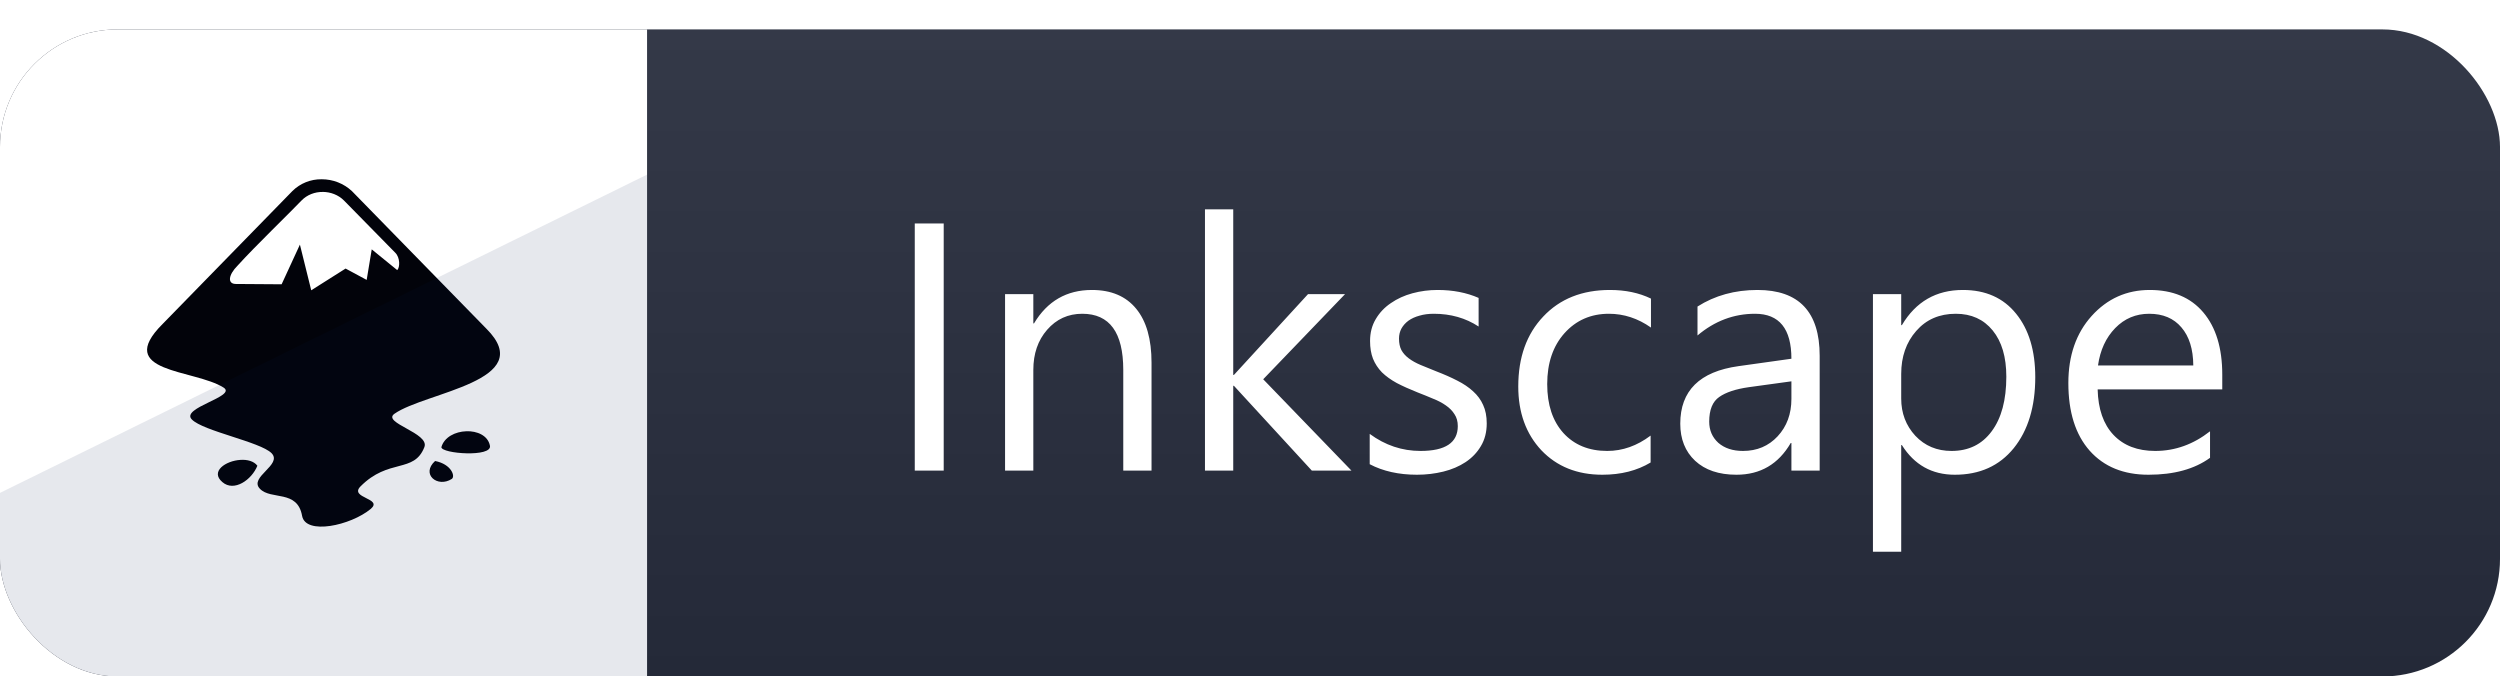 <svg width="85" height="23" viewBox="0 0 85 23" fill="none" xmlns="http://www.w3.org/2000/svg">
<g filter="url(#filter0_d_4_226)">
<g clip-path="url(#clip0_4_226)">
<rect width="85" height="22" rx="4" fill="url(#paint0_linear_4_226)"/>
<rect width="22" height="22" fill="white"/>
<g clip-path="url(#clip1_4_226)">
<path d="M10.936 5.095C10.563 5.09 10.204 5.234 9.94 5.497L5.527 10.017C3.856 11.687 6.609 11.547 7.604 12.179C8.065 12.48 6.127 12.864 6.522 13.261C6.907 13.658 8.847 14.021 9.233 14.408C9.618 14.803 8.451 15.221 8.836 15.617C9.211 16.013 10.111 15.638 10.271 16.538C10.389 17.201 11.921 16.87 12.607 16.302C13.034 15.938 11.868 15.938 12.254 15.541C13.218 14.567 14.075 15.104 14.428 14.204C14.621 13.722 12.972 13.379 13.411 13.068C14.461 12.329 18.317 11.954 16.538 10.177L11.965 5.497C11.685 5.237 11.318 5.094 10.936 5.095ZM10.973 5.525C11.238 5.526 11.504 5.625 11.695 5.817L13.441 7.595C13.603 7.756 13.603 8.088 13.506 8.184L12.639 7.478L12.467 8.517L11.75 8.131L10.582 8.87L10.197 7.317L9.575 8.666L8.022 8.655C7.722 8.655 7.765 8.345 8.075 8.034C8.686 7.359 9.876 6.214 10.251 5.818C10.443 5.62 10.708 5.523 10.973 5.526L10.973 5.525ZM15.851 13.663C15.481 13.675 15.103 13.861 15.007 14.203C15.007 14.428 16.753 14.556 16.657 14.149C16.587 13.806 16.222 13.649 15.851 13.662L15.851 13.663ZM8.178 14.636C7.674 14.665 7.134 15.031 7.562 15.392C7.957 15.735 8.558 15.316 8.751 14.835C8.63 14.677 8.408 14.622 8.179 14.636L8.178 14.636ZM14.793 14.674C14.3 15.124 14.877 15.595 15.36 15.284C15.489 15.198 15.349 14.782 14.793 14.674Z" fill="#02030A"/>
</g>
<g style="mix-blend-mode:multiply">
<path d="M0 15.758L22 4.937V22H0V15.758Z" fill="#001A4D" fill-opacity="0.1"/>
</g>
<path d="M32.086 15H31.102V6.598H32.086V15ZM39.152 15H38.191V11.578C38.191 10.305 37.727 9.668 36.797 9.668C36.316 9.668 35.918 9.85 35.602 10.213C35.289 10.572 35.133 11.027 35.133 11.578V15H34.172V9H35.133V9.996H35.156C35.609 9.238 36.266 8.859 37.125 8.859C37.781 8.859 38.283 9.072 38.631 9.498C38.978 9.92 39.152 10.531 39.152 11.332V15ZM45.949 15H44.602L41.953 12.117H41.93V15H40.969V6.117H41.93V11.748H41.953L44.473 9H45.732L42.949 11.895L45.949 15ZM46.57 14.783V13.752C47.094 14.139 47.67 14.332 48.299 14.332C49.143 14.332 49.565 14.051 49.565 13.488C49.565 13.328 49.527 13.193 49.453 13.084C49.383 12.971 49.285 12.871 49.16 12.785C49.039 12.699 48.895 12.623 48.727 12.557C48.562 12.486 48.385 12.414 48.193 12.34C47.928 12.234 47.693 12.129 47.49 12.023C47.291 11.914 47.123 11.793 46.986 11.66C46.853 11.523 46.752 11.369 46.682 11.197C46.615 11.025 46.582 10.824 46.582 10.594C46.582 10.312 46.647 10.065 46.775 9.85C46.904 9.631 47.076 9.449 47.291 9.305C47.506 9.156 47.75 9.045 48.023 8.971C48.301 8.896 48.586 8.859 48.879 8.859C49.398 8.859 49.863 8.949 50.273 9.129V10.102C49.832 9.812 49.324 9.668 48.75 9.668C48.57 9.668 48.408 9.689 48.264 9.732C48.119 9.771 47.994 9.828 47.889 9.902C47.787 9.977 47.707 10.066 47.648 10.172C47.594 10.273 47.566 10.387 47.566 10.512C47.566 10.668 47.594 10.799 47.648 10.904C47.707 11.01 47.791 11.104 47.9 11.185C48.01 11.268 48.143 11.342 48.299 11.408C48.455 11.475 48.633 11.547 48.832 11.625C49.098 11.727 49.336 11.832 49.547 11.941C49.758 12.047 49.938 12.168 50.086 12.305C50.234 12.438 50.348 12.592 50.426 12.768C50.508 12.943 50.549 13.152 50.549 13.395C50.549 13.691 50.482 13.949 50.35 14.168C50.221 14.387 50.047 14.568 49.828 14.713C49.609 14.857 49.357 14.965 49.072 15.035C48.787 15.105 48.488 15.141 48.176 15.141C47.559 15.141 47.023 15.021 46.57 14.783ZM56.121 14.725C55.66 15.002 55.113 15.141 54.48 15.141C53.625 15.141 52.934 14.863 52.406 14.309C51.883 13.75 51.621 13.027 51.621 12.141C51.621 11.152 51.904 10.359 52.471 9.762C53.037 9.16 53.793 8.859 54.738 8.859C55.266 8.859 55.73 8.957 56.133 9.152V10.137C55.688 9.824 55.211 9.668 54.703 9.668C54.09 9.668 53.586 9.889 53.191 10.33C52.801 10.768 52.605 11.344 52.605 12.059C52.605 12.762 52.789 13.316 53.156 13.723C53.527 14.129 54.023 14.332 54.645 14.332C55.168 14.332 55.66 14.158 56.121 13.81V14.725ZM61.869 15H60.908V14.062H60.885C60.467 14.781 59.852 15.141 59.039 15.141C58.441 15.141 57.973 14.982 57.633 14.666C57.297 14.35 57.129 13.93 57.129 13.406C57.129 12.285 57.789 11.633 59.109 11.449L60.908 11.197C60.908 10.178 60.496 9.668 59.672 9.668C58.949 9.668 58.297 9.914 57.715 10.406V9.422C58.305 9.047 58.984 8.859 59.754 8.859C61.164 8.859 61.869 9.605 61.869 11.098V15ZM60.908 11.965L59.461 12.164C59.016 12.227 58.68 12.338 58.453 12.498C58.227 12.654 58.113 12.934 58.113 13.336C58.113 13.629 58.217 13.869 58.424 14.057C58.635 14.24 58.914 14.332 59.262 14.332C59.738 14.332 60.131 14.166 60.44 13.834C60.752 13.498 60.908 13.074 60.908 12.562V11.965ZM64.664 14.133H64.641V17.76H63.68V9H64.641V10.055H64.664C65.137 9.258 65.828 8.859 66.738 8.859C67.512 8.859 68.115 9.129 68.549 9.668C68.982 10.203 69.199 10.922 69.199 11.824C69.199 12.828 68.955 13.633 68.467 14.238C67.978 14.84 67.311 15.141 66.463 15.141C65.686 15.141 65.086 14.805 64.664 14.133ZM64.641 11.713V12.551C64.641 13.047 64.801 13.469 65.121 13.816C65.445 14.16 65.856 14.332 66.352 14.332C66.934 14.332 67.389 14.109 67.717 13.664C68.049 13.219 68.215 12.6 68.215 11.807C68.215 11.139 68.061 10.615 67.752 10.236C67.443 9.857 67.025 9.668 66.498 9.668C65.939 9.668 65.49 9.863 65.15 10.254C64.811 10.641 64.641 11.127 64.641 11.713ZM75.557 12.24H71.32C71.336 12.908 71.516 13.424 71.859 13.787C72.203 14.15 72.676 14.332 73.277 14.332C73.953 14.332 74.574 14.109 75.141 13.664V14.566C74.613 14.949 73.916 15.141 73.049 15.141C72.201 15.141 71.535 14.869 71.051 14.326C70.566 13.779 70.324 13.012 70.324 12.023C70.324 11.09 70.588 10.33 71.115 9.744C71.647 9.154 72.305 8.859 73.09 8.859C73.875 8.859 74.482 9.113 74.912 9.621C75.342 10.129 75.557 10.834 75.557 11.736V12.24ZM74.572 11.426C74.568 10.871 74.434 10.44 74.168 10.131C73.906 9.822 73.541 9.668 73.072 9.668C72.619 9.668 72.234 9.83 71.918 10.154C71.602 10.479 71.406 10.902 71.332 11.426H74.572Z" fill="white"/>
</g>
</g>
<defs>
<filter id="filter0_d_4_226" x="0" y="0" width="85" height="23" filterUnits="userSpaceOnUse" color-interpolation-filters="sRGB">
<feFlood flood-opacity="0" result="BackgroundImageFix"/>
<feColorMatrix in="SourceAlpha" type="matrix" values="0 0 0 0 0 0 0 0 0 0 0 0 0 0 0 0 0 0 127 0" result="hardAlpha"/>
<feOffset dy="1"/>
<feComposite in2="hardAlpha" operator="out"/>
<feColorMatrix type="matrix" values="0 0 0 0 0.004 0 0 0 0 0.043 0 0 0 0 0.075 0 0 0 0.2 0"/>
<feBlend mode="normal" in2="BackgroundImageFix" result="effect1_dropShadow_4_226"/>
<feBlend mode="normal" in="SourceGraphic" in2="effect1_dropShadow_4_226" result="shape"/>
</filter>
<linearGradient id="paint0_linear_4_226" x1="42.5" y1="0" x2="42.5" y2="22" gradientUnits="userSpaceOnUse">
<stop stop-color="#343948"/>
<stop offset="1" stop-color="#242938"/>
</linearGradient>
<clipPath id="clip0_4_226">
<rect width="85" height="22" rx="4" fill="white"/>
</clipPath>
<clipPath id="clip1_4_226">
<rect width="12" height="12" fill="white" transform="translate(5 5)"/>
</clipPath>
</defs>
</svg>
